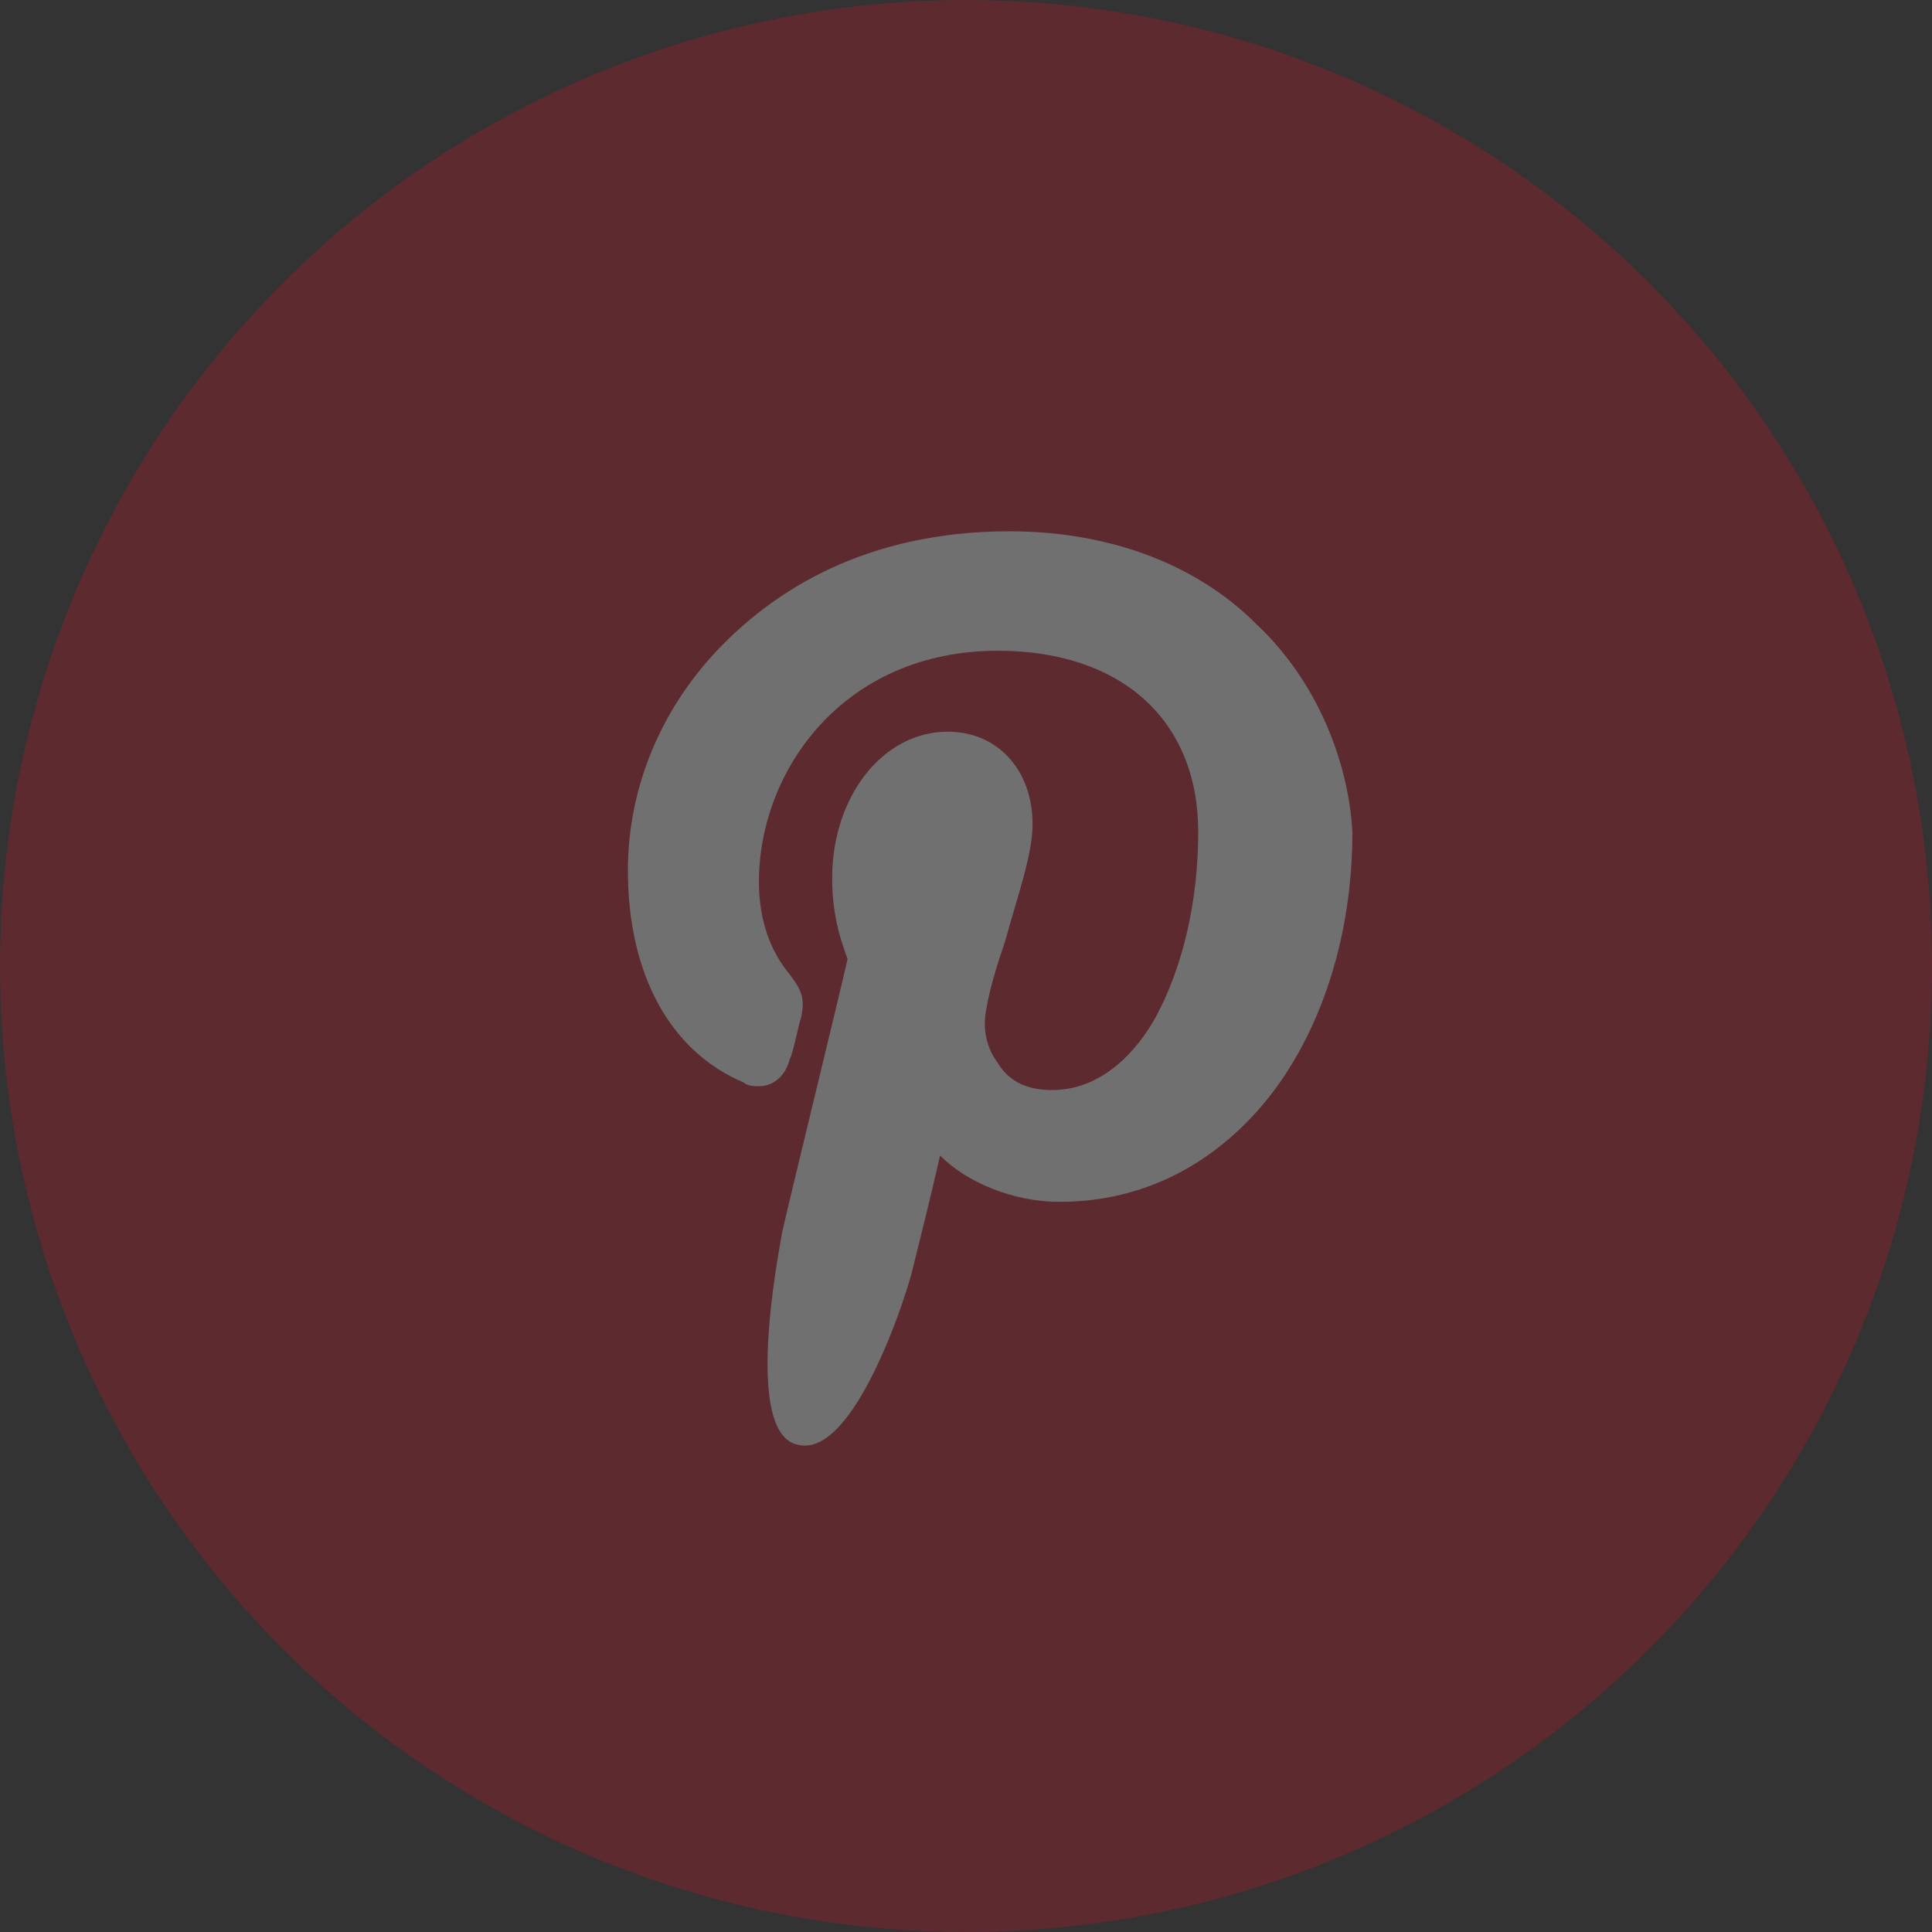 <svg width="40" height="40" viewBox="0 0 40 40" fill="none" xmlns="http://www.w3.org/2000/svg">
<rect x="0" y="0" width="40" height="40" fill="#333333" stroke="none"/>
<g opacity="0.3">
<circle cx="20" cy="20" r="20" fill="#BE1326"/>
<path d="M26.005 12.915C24.729 11.638 22.894 11 20.899 11C17.867 11 16.032 12.277 14.995 13.314C13.718 14.59 13 16.266 13 18.021C13 20.175 13.878 21.771 15.394 22.41C15.473 22.489 15.633 22.489 15.713 22.489C16.032 22.489 16.271 22.25 16.351 21.931C16.431 21.771 16.511 21.293 16.59 21.053C16.67 20.654 16.59 20.495 16.351 20.175C15.952 19.697 15.713 19.058 15.713 18.261C15.713 15.947 17.468 13.473 20.66 13.473C23.213 13.473 24.808 14.91 24.808 17.223C24.808 18.66 24.489 20.016 23.931 21.053C23.532 21.771 22.814 22.569 21.777 22.569C21.298 22.569 20.899 22.41 20.66 22.011C20.42 21.692 20.34 21.293 20.42 20.894C20.5 20.415 20.66 19.936 20.819 19.457C21.058 18.58 21.378 17.702 21.378 17.064C21.378 15.947 20.66 15.149 19.622 15.149C18.266 15.149 17.229 16.505 17.229 18.181C17.229 19.058 17.468 19.617 17.548 19.856C17.388 20.575 16.351 24.803 16.192 25.521C16.112 26 15.394 29.67 16.511 29.91C17.707 30.229 18.825 26.638 18.904 26.239C18.984 25.92 19.303 24.644 19.463 23.925C20.021 24.484 20.979 24.883 21.936 24.883C23.692 24.883 25.207 24.085 26.325 22.649C27.362 21.293 28 19.378 28 17.223C27.92 15.787 27.282 14.112 26.005 12.915Z" fill="white"/>
</g>
</svg>
